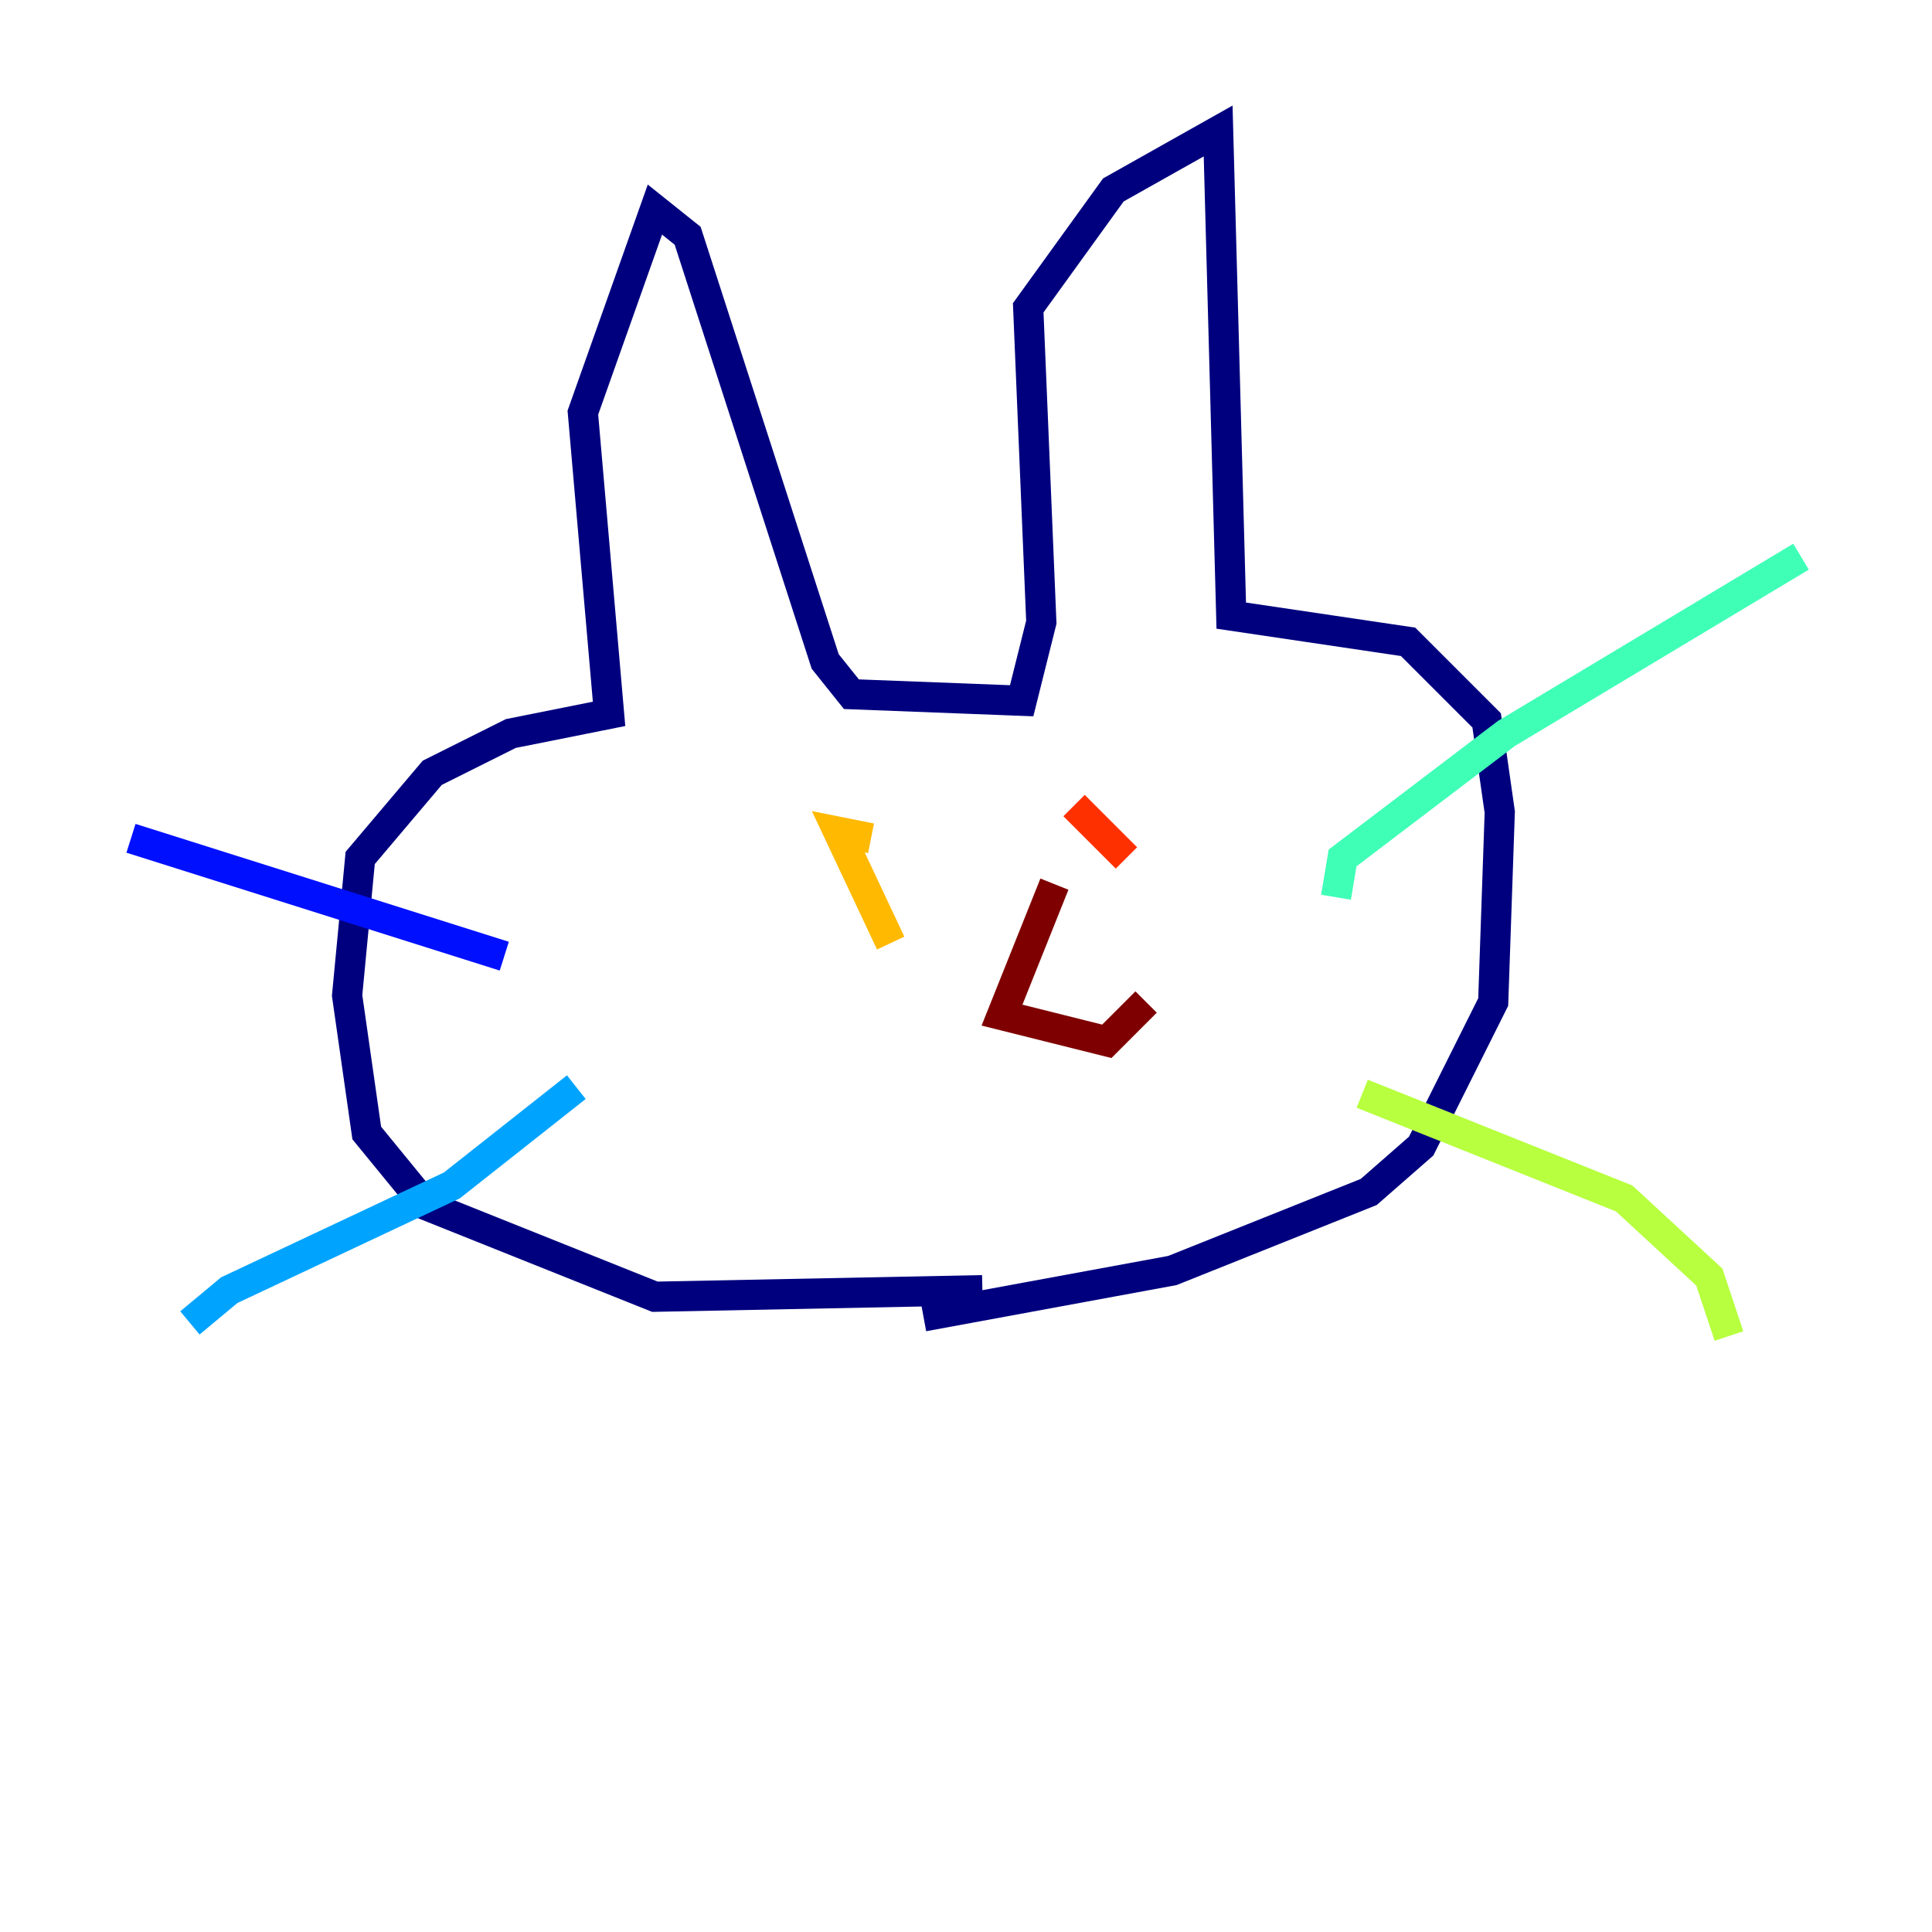 <?xml version="1.0" encoding="utf-8" ?>
<svg baseProfile="tiny" height="128" version="1.2" viewBox="0,0,128,128" width="128" xmlns="http://www.w3.org/2000/svg" xmlns:ev="http://www.w3.org/2001/xml-events" xmlns:xlink="http://www.w3.org/1999/xlink"><defs /><polyline fill="none" points="65.085,85.478 43.39,85.912 28.203,79.837 24.298,75.064 22.997,65.953 23.864,56.841 28.637,51.2 33.844,48.597 40.352,47.295 38.617,27.336 43.39,13.885 45.559,15.62 54.671,43.824 56.407,45.993 67.688,46.427 68.99,41.22 68.122,20.393 73.763,12.583 80.705,8.678 81.573,40.786 93.288,42.522 98.495,47.729 99.363,53.803 98.929,66.386 94.156,75.932 90.685,78.969 77.668,84.176 61.18,87.214" stroke="#00007f" stroke-width="2" /><polyline fill="none" points="33.41,63.349 8.678,55.539" stroke="#0010ff" stroke-width="2" /><polyline fill="none" points="38.183,72.027 29.939,78.536 15.186,85.478 12.583,87.647" stroke="#00a4ff" stroke-width="2" /><polyline fill="none" points="88.515,59.444 88.949,56.841 99.797,48.597 119.322,36.881" stroke="#3fffb7" stroke-width="2" /><polyline fill="none" points="90.251,72.461 107.607,79.403 113.248,84.61 114.549,88.515" stroke="#b7ff3f" stroke-width="2" /><polyline fill="none" points="59.01,62.481 55.539,55.105 57.709,55.539" stroke="#ffb900" stroke-width="2" /><polyline fill="none" points="71.159,53.37 74.63,56.841" stroke="#ff3000" stroke-width="2" /><polyline fill="none" points="69.858,58.576 66.386,67.254 73.329,68.99 75.932,66.386" stroke="#7f0000" stroke-width="2" /></svg>